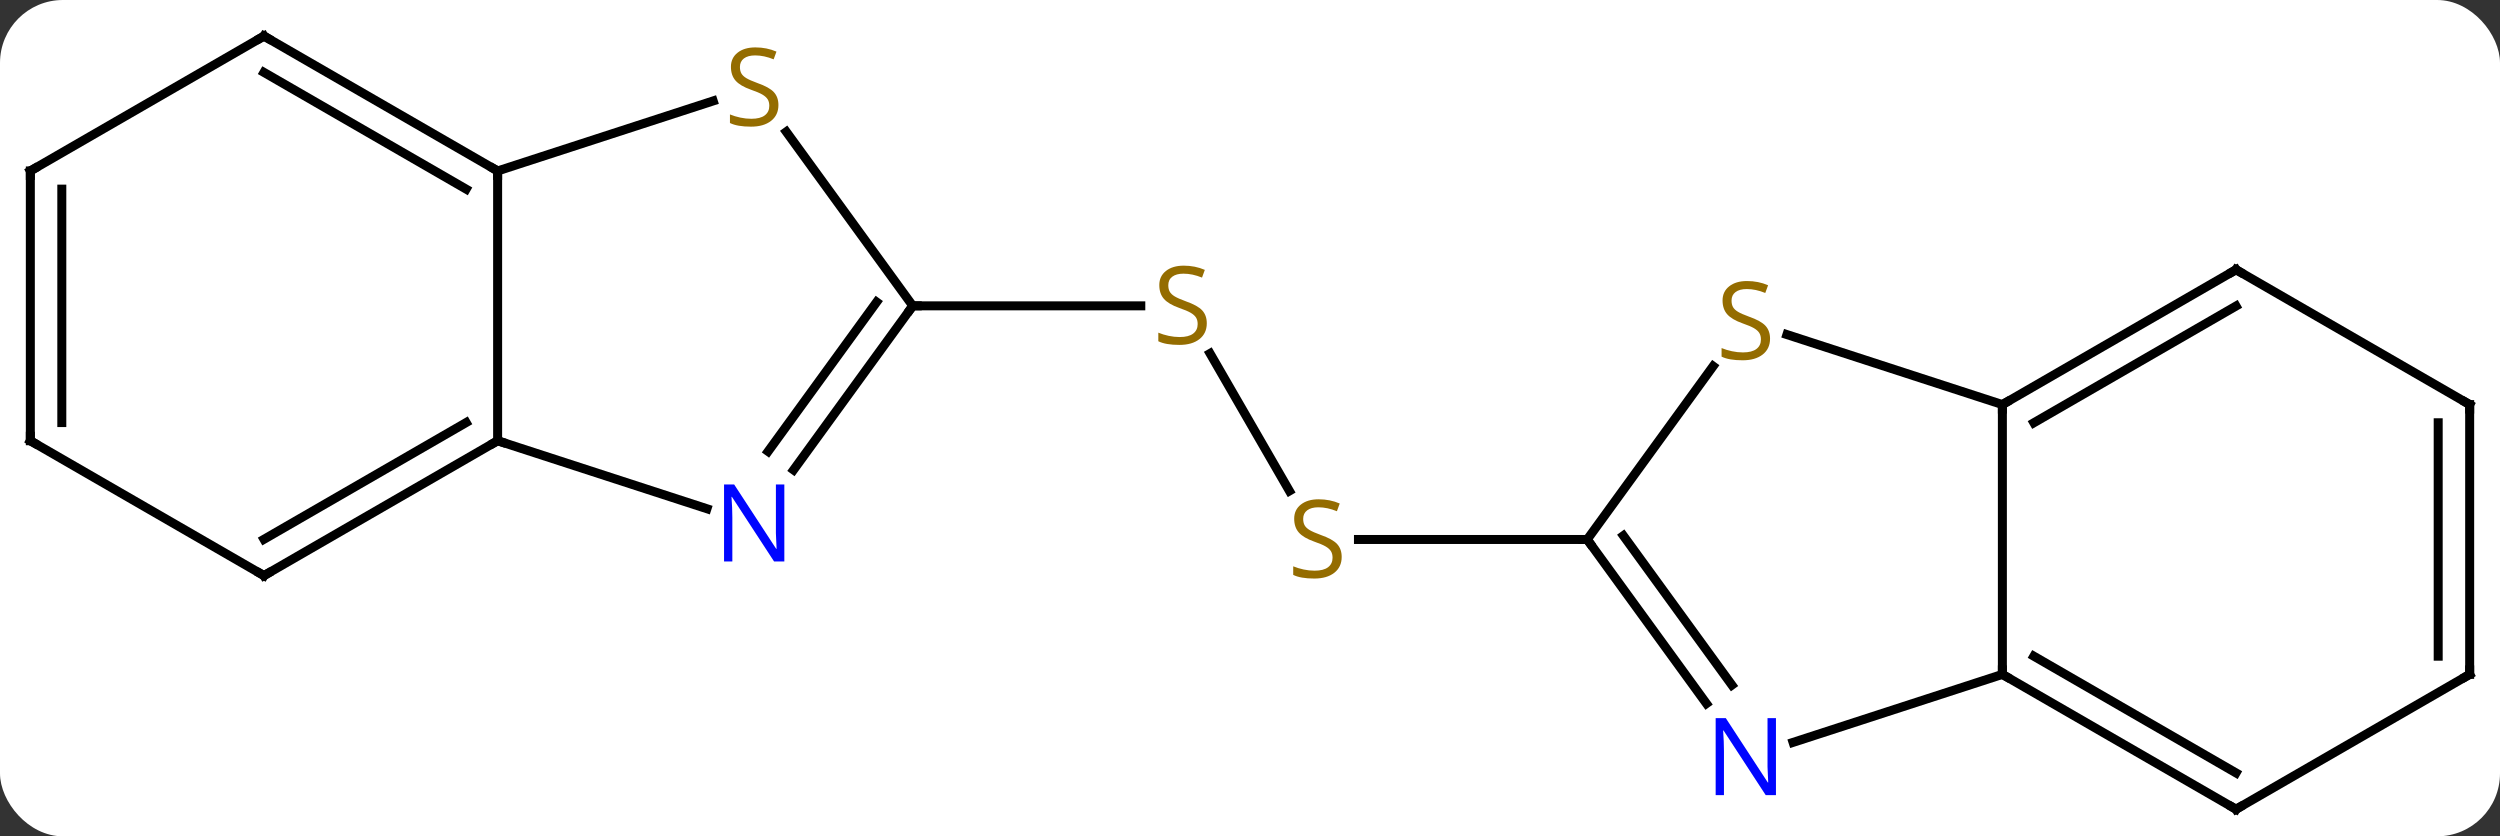 <svg width="278" viewBox="0 0 278 93" style="fill-opacity:1; color-rendering:auto; color-interpolation:auto; text-rendering:auto; stroke:black; stroke-linecap:square; stroke-miterlimit:10; shape-rendering:auto; stroke-opacity:1; fill:black; stroke-dasharray:none; font-weight:normal; stroke-width:1; font-family:'Open Sans'; font-style:normal; stroke-linejoin:miter; font-size:12; stroke-dashoffset:0; image-rendering:auto;" height="93" class="cas-substance-image" xmlns:xlink="http://www.w3.org/1999/xlink" xmlns="http://www.w3.org/2000/svg"><rect x="0" y="0" width="278" height="93" fill="#333333" stroke="none"/><svg class="cas-substance-single-component"><rect y="0" x="0" width="278" stroke="none" ry="7" rx="7" height="93" fill="white" class="cas-substance-group"/><svg y="0" x="0" width="278" viewBox="0 0 278 93" style="fill:black;" height="93" class="cas-substance-single-component-image"><svg><g><g transform="translate(139,47)" style="text-rendering:geometricPrecision; color-rendering:optimizeQuality; color-interpolation:linearRGB; stroke-linecap:butt; image-rendering:optimizeQuality;"><line y2="-7.696" y1="7.591" x2="-4.444" x1="4.383" style="fill:none;"/><line y2="12.99" y1="12.99" x2="37.5" x1="12.061" style="fill:none;"/><line y2="-12.99" y1="-12.99" x2="-37.5" x1="-12.143" style="fill:none;"/><line y2="-2.01" y1="27.99" x2="83.664" x1="83.664" style="fill:none;"/><line y2="35.553" y1="27.99" x2="60.388" x1="83.664" style="fill:none;"/><line y2="42.99" y1="27.99" x2="109.647" x1="83.664" style="fill:none;"/><line y2="38.949" y1="25.969" x2="109.647" x1="87.164" style="fill:none;"/><line y2="-9.794" y1="-2.01" x2="59.707" x1="83.664" style="fill:none;"/><line y2="-17.01" y1="-2.01" x2="109.647" x1="83.664" style="fill:none;"/><line y2="-12.969" y1="0.011" x2="109.647" x1="87.164" style="fill:none;"/><line y2="12.99" y1="31.236" x2="37.5" x1="50.757" style="fill:none;"/><line y2="12.568" y1="29.178" x2="41.519" x1="53.588" style="fill:none;"/><line y2="27.99" y1="42.99" x2="135.627" x1="109.647" style="fill:none;"/><line y2="12.99" y1="-6.28" x2="37.5" x1="51.501" style="fill:none;"/><line y2="-2.01" y1="-17.01" x2="135.627" x1="109.647" style="fill:none;"/><line y2="-2.01" y1="27.99" x2="135.627" x1="135.627" style="fill:none;"/><line y2="0.011" y1="25.969" x2="132.127" x1="132.127" style="fill:none;"/><line y2="5.256" y1="-12.99" x2="-50.757" x1="-37.5" style="fill:none;"/><line y2="3.198" y1="-13.412" x2="-53.588" x1="-41.519" style="fill:none;"/><line y2="-32.345" y1="-12.99" x2="-51.563" x1="-37.5" style="fill:none;"/><line y2="2.01" y1="9.573" x2="-83.664" x1="-60.388" style="fill:none;"/><line y2="-27.99" y1="-35.778" x2="-83.664" x1="-59.694" style="fill:none;"/><line y2="-27.99" y1="2.01" x2="-83.664" x1="-83.664" style="fill:none;"/><line y2="17.01" y1="2.01" x2="-109.647" x1="-83.664" style="fill:none;"/><line y2="12.969" y1="-0.011" x2="-109.647" x1="-87.164" style="fill:none;"/><line y2="-42.99" y1="-27.99" x2="-109.647" x1="-83.664" style="fill:none;"/><line y2="-38.949" y1="-25.969" x2="-109.647" x1="-87.164" style="fill:none;"/><line y2="2.01" y1="17.01" x2="-135.627" x1="-109.647" style="fill:none;"/><line y2="-27.99" y1="-42.99" x2="-135.627" x1="-109.647" style="fill:none;"/><line y2="-27.99" y1="2.01" x2="-135.627" x1="-135.627" style="fill:none;"/><line y2="-25.969" y1="-0.011" x2="-132.127" x1="-132.127" style="fill:none;"/></g><g transform="translate(139,47)" style="fill:rgb(148,108,0); text-rendering:geometricPrecision; color-rendering:optimizeQuality; image-rendering:optimizeQuality; font-family:'Open Sans'; stroke:rgb(148,108,0); color-interpolation:linearRGB;"><path style="stroke:none;" d="M10.195 14.928 Q10.195 16.052 9.375 16.693 Q8.555 17.334 7.148 17.334 Q5.617 17.334 4.805 16.927 L4.805 15.974 Q5.336 16.193 5.953 16.326 Q6.57 16.459 7.18 16.459 Q8.18 16.459 8.68 16.076 Q9.18 15.693 9.18 15.021 Q9.18 14.584 9 14.295 Q8.82 14.006 8.406 13.763 Q7.992 13.521 7.133 13.224 Q5.945 12.803 5.43 12.217 Q4.914 11.631 4.914 10.678 Q4.914 9.693 5.656 9.107 Q6.398 8.521 7.633 8.521 Q8.898 8.521 9.977 8.99 L9.664 9.849 Q8.602 9.412 7.602 9.412 Q6.805 9.412 6.359 9.748 Q5.914 10.084 5.914 10.693 Q5.914 11.131 6.078 11.42 Q6.242 11.709 6.633 11.943 Q7.023 12.178 7.836 12.474 Q9.18 12.943 9.688 13.498 Q10.195 14.053 10.195 14.928 Z"/><path style="stroke:none;" d="M-4.805 -11.053 Q-4.805 -9.928 -5.625 -9.287 Q-6.445 -8.646 -7.852 -8.646 Q-9.383 -8.646 -10.195 -9.053 L-10.195 -10.006 Q-9.664 -9.787 -9.047 -9.654 Q-8.43 -9.521 -7.82 -9.521 Q-6.82 -9.521 -6.32 -9.904 Q-5.82 -10.287 -5.82 -10.959 Q-5.82 -11.396 -6 -11.685 Q-6.18 -11.974 -6.594 -12.217 Q-7.008 -12.459 -7.867 -12.756 Q-9.055 -13.178 -9.57 -13.763 Q-10.086 -14.349 -10.086 -15.303 Q-10.086 -16.287 -9.344 -16.873 Q-8.602 -17.459 -7.367 -17.459 Q-6.102 -17.459 -5.023 -16.99 L-5.336 -16.131 Q-6.398 -16.568 -7.398 -16.568 Q-8.195 -16.568 -8.641 -16.232 Q-9.086 -15.896 -9.086 -15.287 Q-9.086 -14.849 -8.922 -14.56 Q-8.758 -14.271 -8.367 -14.037 Q-7.977 -13.803 -7.164 -13.506 Q-5.82 -13.037 -5.312 -12.482 Q-4.805 -11.928 -4.805 -11.053 Z"/></g><g transform="translate(139,47)" style="stroke-linecap:butt; text-rendering:geometricPrecision; color-rendering:optimizeQuality; image-rendering:optimizeQuality; font-family:'Open Sans'; color-interpolation:linearRGB; stroke-miterlimit:5;"><path style="fill:none;" d="M84.097 28.24 L83.664 27.99 L83.664 27.49"/><path style="fill:none;" d="M84.097 -2.26 L83.664 -2.01 L83.664 -1.51"/><path style="fill:rgb(0,5,255); stroke:none;" d="M58.486 41.416 L57.345 41.416 L52.657 34.229 L52.611 34.229 Q52.704 35.494 52.704 36.541 L52.704 41.416 L51.782 41.416 L51.782 32.854 L52.907 32.854 L57.579 40.01 L57.626 40.01 Q57.626 39.854 57.579 38.994 Q57.532 38.135 57.548 37.76 L57.548 32.854 L58.486 32.854 L58.486 41.416 Z"/><path style="fill:none;" d="M109.214 42.74 L109.647 42.99 L110.08 42.74"/><path style="fill:rgb(148,108,0); stroke:none;" d="M57.829 -9.342 Q57.829 -8.217 57.009 -7.577 Q56.189 -6.936 54.782 -6.936 Q53.251 -6.936 52.439 -7.343 L52.439 -8.296 Q52.97 -8.077 53.587 -7.944 Q54.204 -7.811 54.814 -7.811 Q55.814 -7.811 56.314 -8.194 Q56.814 -8.577 56.814 -9.249 Q56.814 -9.686 56.634 -9.975 Q56.454 -10.264 56.04 -10.507 Q55.626 -10.749 54.767 -11.046 Q53.579 -11.467 53.064 -12.053 Q52.548 -12.639 52.548 -13.592 Q52.548 -14.577 53.29 -15.163 Q54.032 -15.749 55.267 -15.749 Q56.532 -15.749 57.611 -15.28 L57.298 -14.421 Q56.236 -14.858 55.236 -14.858 Q54.439 -14.858 53.993 -14.522 Q53.548 -14.186 53.548 -13.577 Q53.548 -13.139 53.712 -12.85 Q53.876 -12.561 54.267 -12.327 Q54.657 -12.092 55.47 -11.796 Q56.814 -11.327 57.322 -10.772 Q57.829 -10.217 57.829 -9.342 Z"/><path style="fill:none;" d="M109.214 -16.76 L109.647 -17.01 L110.08 -16.76"/><path style="fill:none;" d="M37.794 13.395 L37.5 12.99 L37 12.99"/><path style="fill:none;" d="M135.194 28.24 L135.627 27.99 L135.627 27.49"/><path style="fill:none;" d="M135.194 -2.26 L135.627 -2.01 L135.627 -1.51"/><path style="fill:none;" d="M-37.794 -12.585 L-37.5 -12.99 L-37 -12.99"/><path style="fill:rgb(0,5,255); stroke:none;" d="M-51.782 15.436 L-52.923 15.436 L-57.611 8.249 L-57.657 8.249 Q-57.564 9.514 -57.564 10.561 L-57.564 15.436 L-58.486 15.436 L-58.486 6.874 L-57.361 6.874 L-52.689 14.03 L-52.642 14.03 Q-52.642 13.874 -52.689 13.014 Q-52.736 12.155 -52.72 11.78 L-52.72 6.874 L-51.782 6.874 L-51.782 15.436 Z"/><path style="fill:rgb(148,108,0); stroke:none;" d="M-52.439 -35.322 Q-52.439 -34.197 -53.259 -33.557 Q-54.079 -32.916 -55.486 -32.916 Q-57.017 -32.916 -57.829 -33.322 L-57.829 -34.276 Q-57.298 -34.057 -56.681 -33.924 Q-56.064 -33.791 -55.454 -33.791 Q-54.454 -33.791 -53.954 -34.174 Q-53.454 -34.557 -53.454 -35.229 Q-53.454 -35.666 -53.634 -35.955 Q-53.814 -36.244 -54.228 -36.487 Q-54.642 -36.729 -55.501 -37.026 Q-56.689 -37.447 -57.204 -38.033 Q-57.72 -38.619 -57.72 -39.572 Q-57.72 -40.557 -56.978 -41.143 Q-56.236 -41.729 -55.001 -41.729 Q-53.736 -41.729 -52.657 -41.26 L-52.97 -40.401 Q-54.032 -40.838 -55.032 -40.838 Q-55.829 -40.838 -56.275 -40.502 Q-56.72 -40.166 -56.72 -39.557 Q-56.72 -39.119 -56.556 -38.83 Q-56.392 -38.541 -56.001 -38.307 Q-55.611 -38.072 -54.798 -37.776 Q-53.454 -37.307 -52.947 -36.752 Q-52.439 -36.197 -52.439 -35.322 Z"/><path style="fill:none;" d="M-84.097 2.26 L-83.664 2.01 L-83.189 2.164"/><path style="fill:none;" d="M-84.097 -28.24 L-83.664 -27.99 L-83.664 -27.49"/><path style="fill:none;" d="M-109.214 16.76 L-109.647 17.01 L-110.08 16.76"/><path style="fill:none;" d="M-109.214 -42.74 L-109.647 -42.99 L-110.08 -42.74"/><path style="fill:none;" d="M-135.194 2.26 L-135.627 2.01 L-135.627 1.51"/><path style="fill:none;" d="M-135.194 -28.24 L-135.627 -27.99 L-135.627 -27.49"/></g></g></svg></svg></svg></svg>
